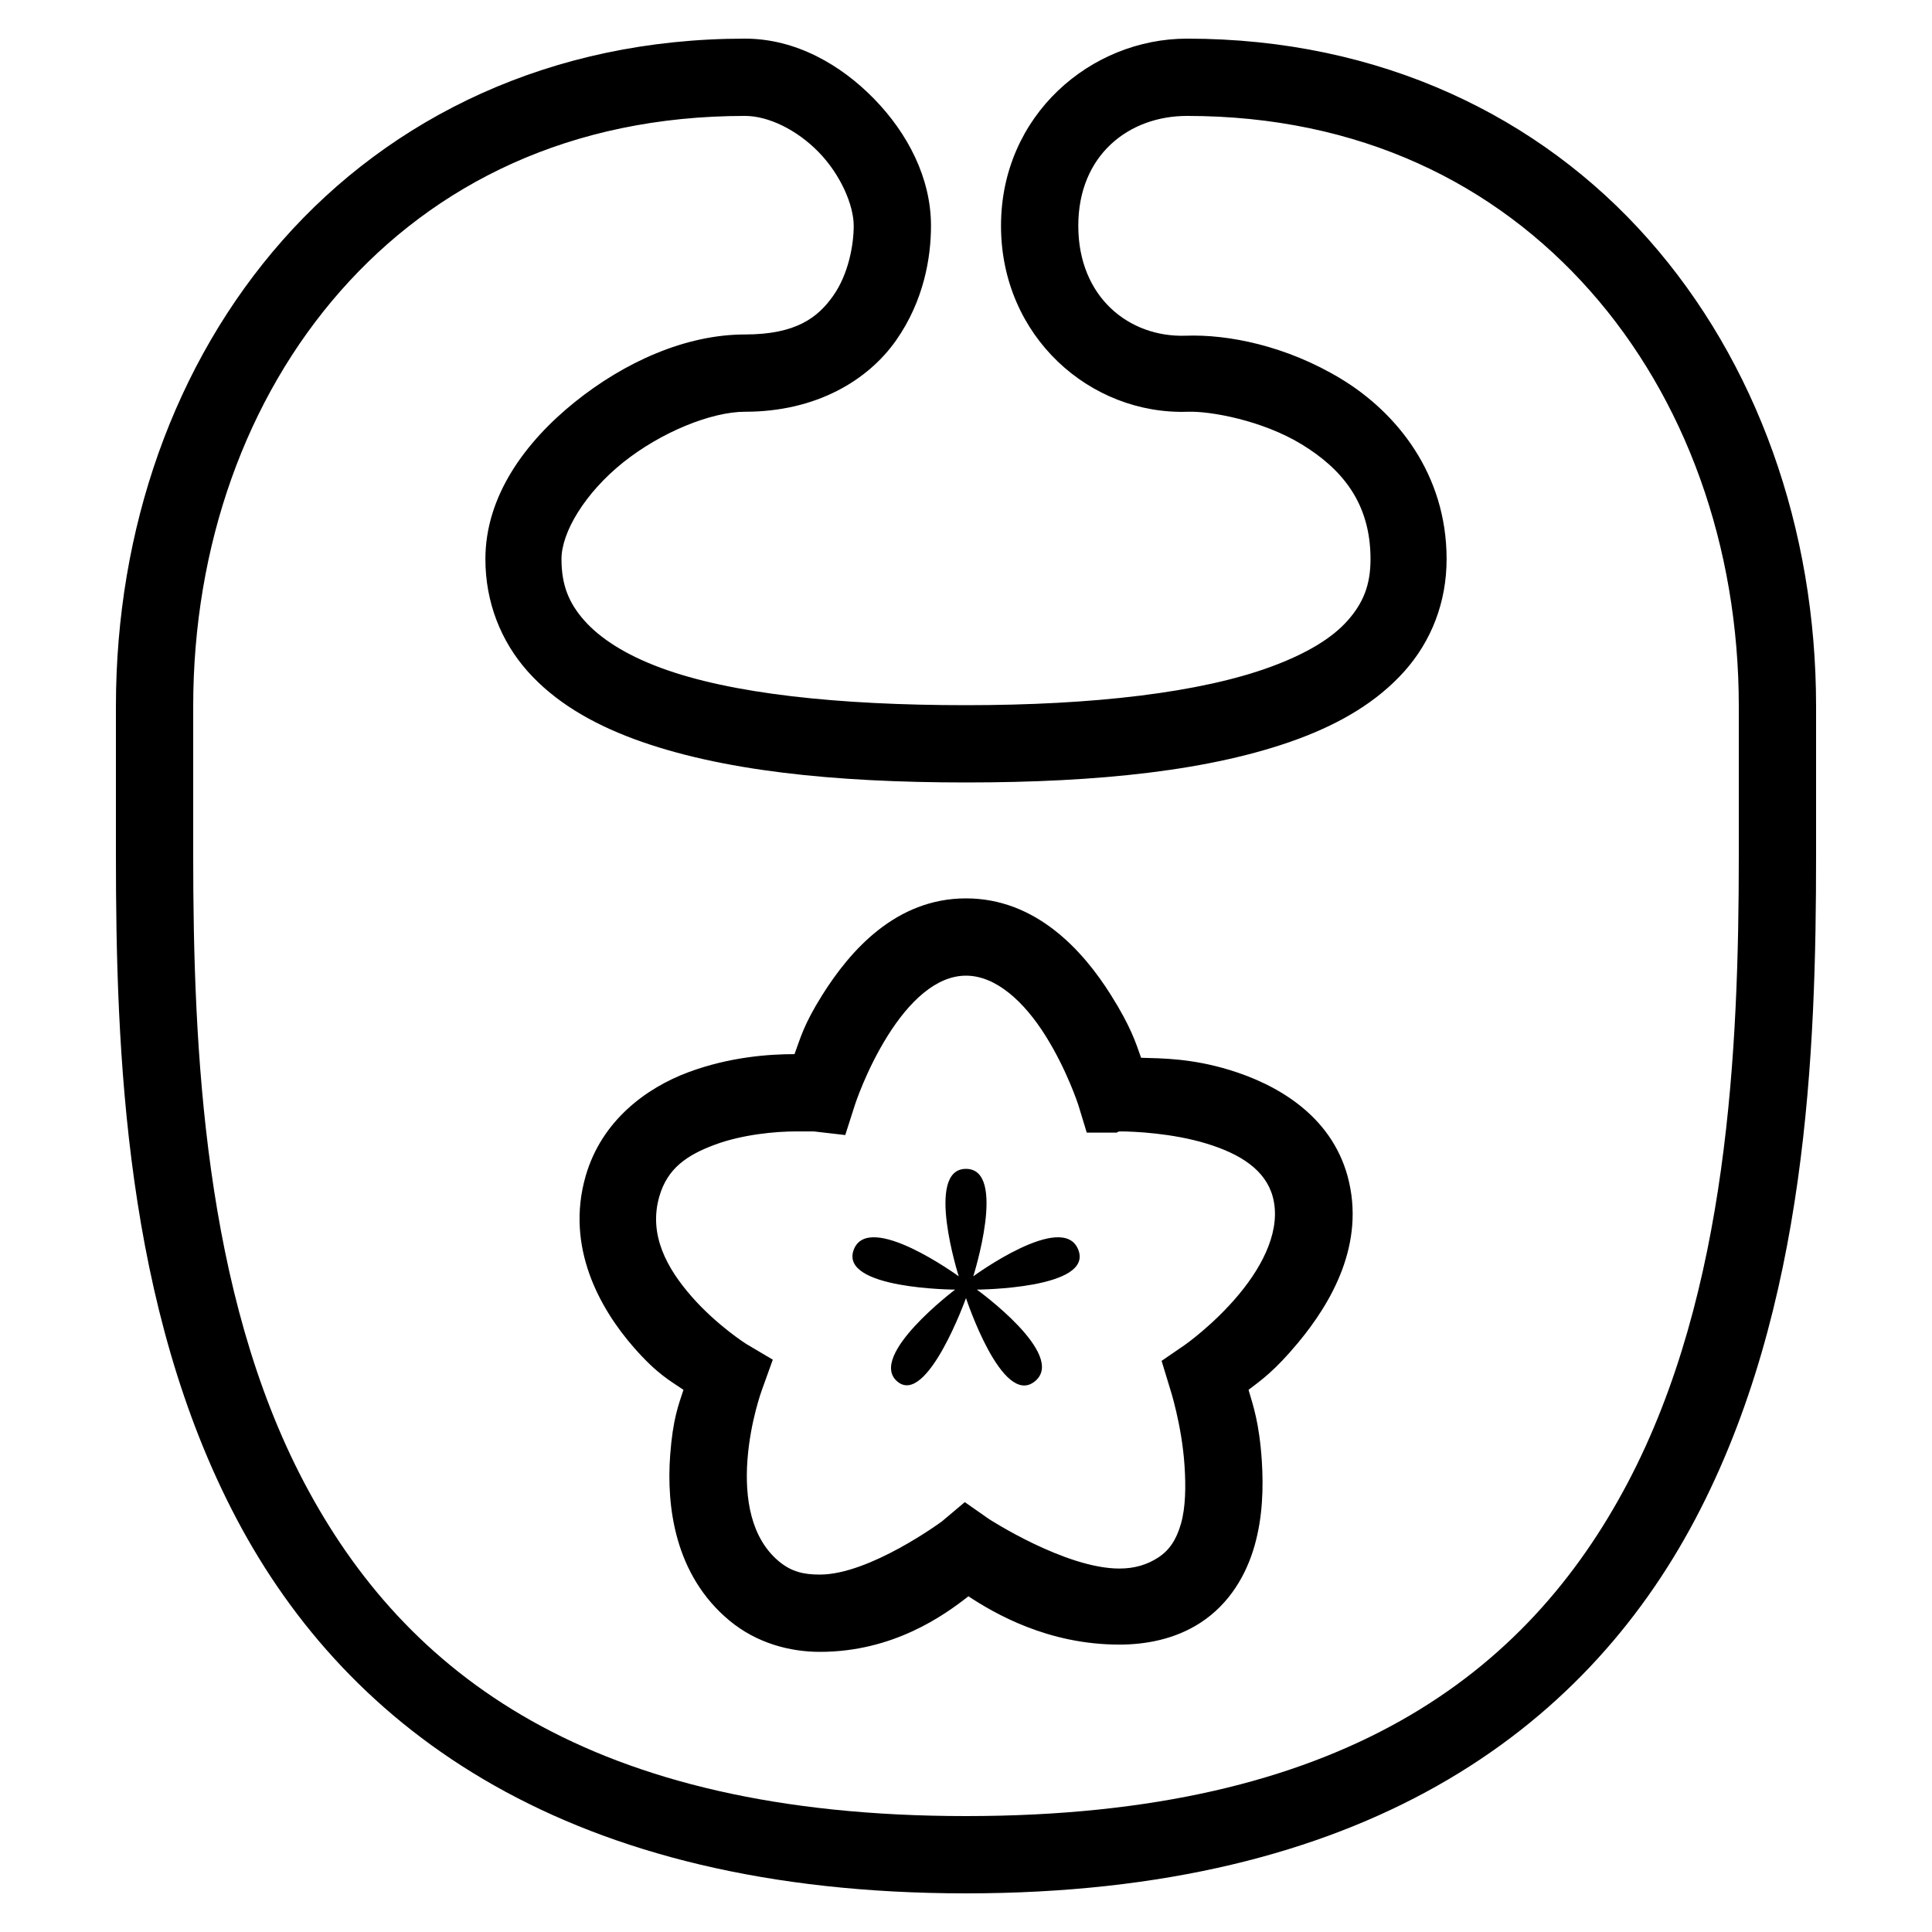 <svg xmlns="http://www.w3.org/2000/svg"  viewBox="0 0 50 50" width="1000px" height="1000px"><path d="M 19.281 1 C 14.246 1 10.117 3.039 7.312 6.219 C 4.508 9.398 3 13.688 3 18.281 L 3 22.125 C 3 27.188 3.227 33.824 6.125 39.312 C 9.023 44.801 14.738 49 25 49 C 35.262 49 40.977 44.801 43.875 39.312 C 46.773 33.824 47 27.188 47 22.125 L 47 18.281 C 47 13.68 45.469 9.367 42.656 6.188 C 39.844 3.008 35.715 1 30.719 1 C 28.238 1 25.906 2.973 25.906 5.844 C 25.906 8.711 28.215 10.746 30.75 10.656 C 31.316 10.637 32.664 10.875 33.688 11.5 C 34.711 12.125 35.469 13 35.469 14.469 C 35.469 15.145 35.277 15.609 34.875 16.062 C 34.473 16.516 33.816 16.914 32.906 17.25 C 31.082 17.926 28.297 18.25 25 18.25 C 21.703 18.25 18.91 17.957 17.094 17.281 C 16.184 16.945 15.527 16.516 15.125 16.062 C 14.723 15.609 14.531 15.145 14.531 14.469 C 14.531 13.77 15.145 12.754 16.125 11.969 C 17.105 11.184 18.41 10.656 19.281 10.656 C 21.129 10.656 22.465 9.84 23.188 8.812 C 23.91 7.785 24.094 6.664 24.094 5.844 C 24.094 4.602 23.488 3.449 22.625 2.562 C 21.762 1.676 20.594 1 19.281 1 Z M 19.281 3 C 19.879 3 20.617 3.352 21.188 3.938 C 21.758 4.523 22.094 5.312 22.094 5.844 C 22.094 6.34 21.957 7.098 21.562 7.656 C 21.168 8.215 20.605 8.656 19.281 8.656 C 17.734 8.656 16.152 9.379 14.875 10.406 C 13.598 11.434 12.562 12.832 12.562 14.469 C 12.562 15.582 12.961 16.594 13.656 17.375 C 14.352 18.156 15.293 18.711 16.406 19.125 C 18.633 19.949 21.586 20.25 25 20.25 C 28.414 20.25 31.363 19.949 33.594 19.125 C 34.711 18.711 35.645 18.156 36.344 17.375 C 37.043 16.594 37.438 15.586 37.438 14.469 C 37.438 12.266 36.145 10.68 34.719 9.812 C 33.293 8.945 31.777 8.648 30.688 8.688 C 29.219 8.738 27.906 7.688 27.906 5.844 C 27.906 4.004 29.223 3 30.719 3 C 35.188 3 38.699 4.754 41.156 7.531 C 43.613 10.309 45 14.121 45 18.281 L 45 22.125 C 45 27.125 44.727 33.441 42.125 38.375 C 39.523 43.309 34.738 47 25 47 C 15.262 47 10.477 43.309 7.875 38.375 C 5.273 33.441 5 27.125 5 22.125 L 5 18.281 C 5 14.121 6.367 10.309 8.812 7.531 C 11.258 4.754 14.77 3 19.281 3 Z M 25 23.25 C 23.184 23.25 22 24.605 21.281 25.75 C 20.793 26.527 20.715 26.871 20.562 27.281 C 19.902 27.281 18.879 27.352 17.812 27.75 C 16.734 28.152 15.57 28.996 15.156 30.438 C 14.629 32.273 15.523 33.867 16.406 34.875 C 17.012 35.566 17.336 35.727 17.688 35.969 C 17.562 36.355 17.414 36.719 17.344 37.656 C 17.246 38.98 17.457 40.758 18.875 41.938 C 19.582 42.527 20.445 42.75 21.219 42.75 C 23.109 42.75 24.426 41.812 25.062 41.312 C 25.73 41.75 27.109 42.562 28.969 42.562 C 29.656 42.562 30.41 42.422 31.062 42 C 31.824 41.508 32.258 40.746 32.469 40 C 32.68 39.254 32.699 38.496 32.656 37.812 C 32.59 36.809 32.426 36.363 32.312 35.969 C 32.633 35.723 32.98 35.488 33.594 34.75 C 34.445 33.727 35.352 32.188 34.875 30.438 C 34.438 28.848 33.023 28.055 31.812 27.688 C 30.832 27.391 30.086 27.391 29.531 27.375 C 29.395 26.988 29.27 26.578 28.75 25.75 C 28.031 24.605 26.816 23.25 25 23.25 Z M 25 25.25 C 25.777 25.25 26.508 25.926 27.062 26.812 C 27.617 27.699 27.906 28.594 27.906 28.594 L 28.125 29.312 L 28.906 29.312 C 28.906 29.312 28.918 29.281 29 29.281 C 29.332 29.281 30.332 29.324 31.219 29.594 C 32.105 29.863 32.75 30.281 32.938 30.969 C 33.16 31.789 32.719 32.711 32.062 33.5 C 31.406 34.289 30.656 34.812 30.656 34.812 L 30.062 35.219 L 30.281 35.938 C 30.281 35.938 30.586 36.871 30.656 37.938 C 30.691 38.473 30.684 39.016 30.562 39.438 C 30.441 39.859 30.254 40.129 29.969 40.312 C 29.691 40.492 29.367 40.594 28.969 40.594 C 27.57 40.594 25.594 39.312 25.594 39.312 L 24.969 38.875 L 24.375 39.375 C 24.375 39.375 22.512 40.75 21.219 40.75 C 20.805 40.75 20.484 40.68 20.156 40.406 C 19.434 39.801 19.27 38.781 19.344 37.781 C 19.418 36.781 19.719 35.969 19.719 35.969 L 20 35.188 L 19.312 34.781 C 19.312 34.781 18.559 34.305 17.906 33.562 C 17.254 32.82 16.781 31.953 17.062 30.969 C 17.273 30.23 17.785 29.891 18.5 29.625 C 19.215 29.359 20.074 29.281 20.594 29.281 L 21.062 29.281 L 21.875 29.375 L 22.125 28.594 C 22.125 28.594 22.414 27.699 22.969 26.812 C 23.523 25.926 24.223 25.25 25 25.25 Z M 25 30.25 C 23.926 30.25 24.812 33.031 24.812 33.031 C 24.812 33.031 22.477 31.328 22.094 32.344 C 21.715 33.363 24.719 33.375 24.719 33.375 C 24.719 33.375 22.449 35.086 23.219 35.75 C 23.988 36.414 25 33.594 25 33.594 C 25 33.594 25.934 36.434 26.781 35.75 C 27.629 35.066 25.281 33.375 25.281 33.375 C 25.281 33.375 28.305 33.359 27.906 32.344 C 27.512 31.328 25.188 33.031 25.188 33.031 C 25.188 33.031 26.074 30.25 25 30.25 Z"/></svg>
